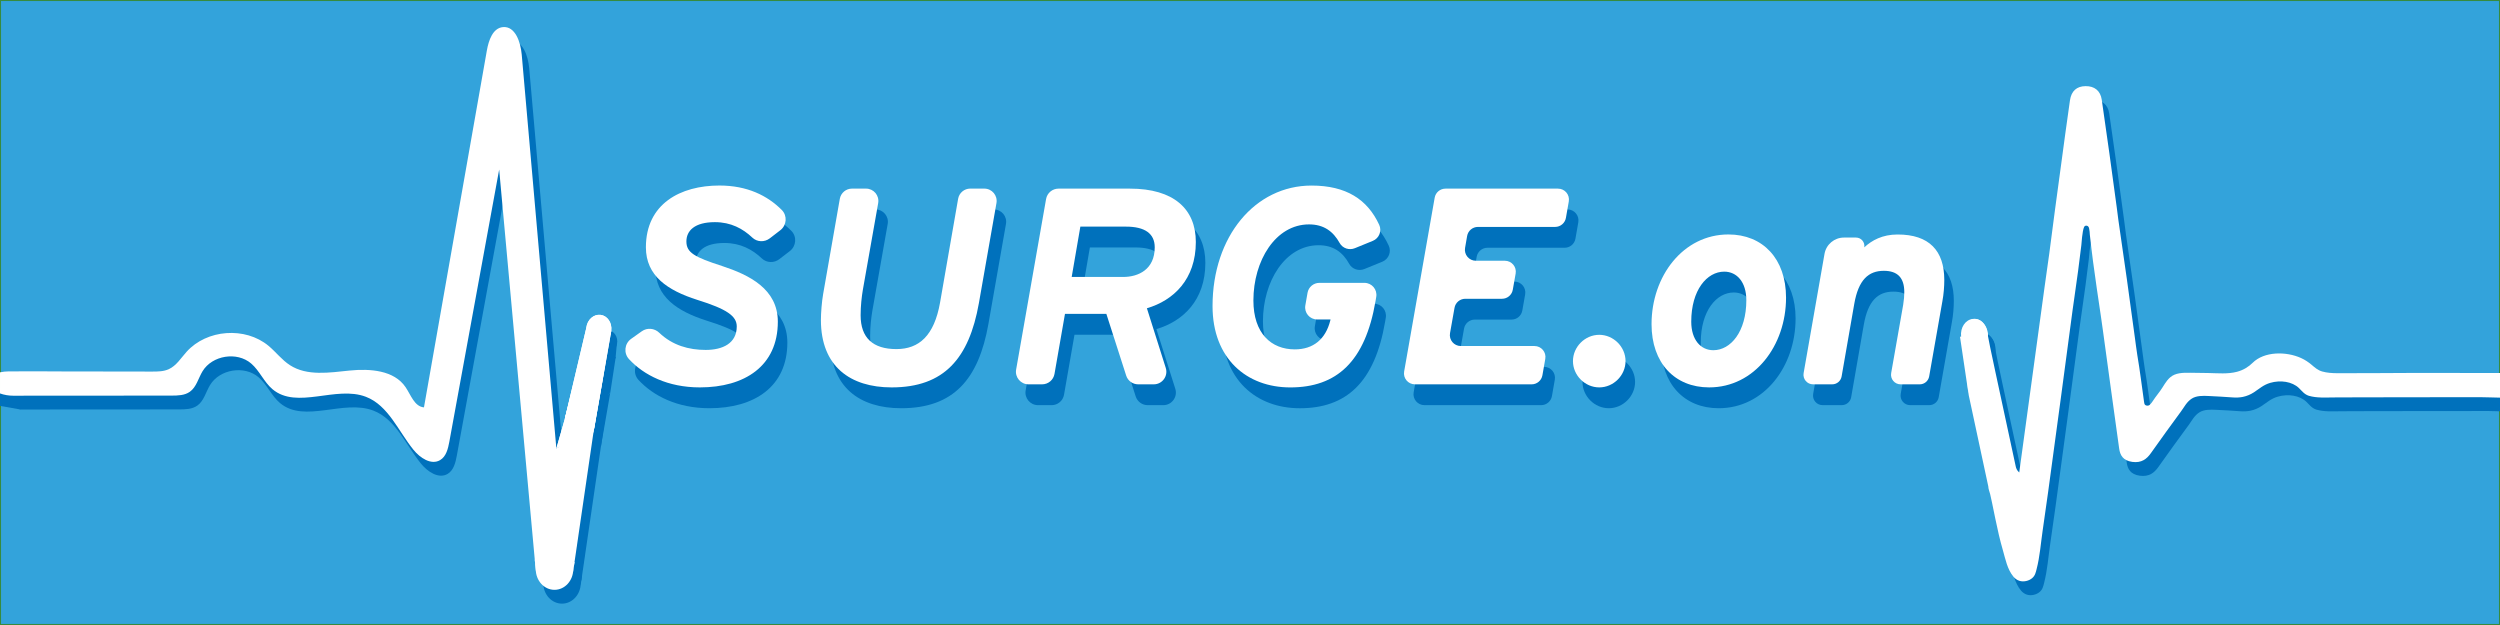 <?xml version="1.0" encoding="utf-8"?>
<!-- Generator: Adobe Illustrator 24.0.3, SVG Export Plug-In . SVG Version: 6.00 Build 0)  -->
<svg version="1.1" xmlns="http://www.w3.org/2000/svg" xmlns:xlink="http://www.w3.org/1999/xlink" x="0px" y="0px"
	 viewBox="0 0 1200 300" style="enable-background:new 0 0 1200 300;" xml:space="preserve">
<rect x="0" y="0" width="1200" height="300" fill="#333333" stroke="none"/>
<style type="text/css">
	.st0{fill:#33A3DB;stroke:#378B3E;stroke-miterlimit:10;}
	.st1{fill:#0071BC;}
	.st2{fill:none;}
	.st3{fill:#FFFFFF;}
</style>
<g id="Layer_1">
</g>
<g id="SolidColor">
	<rect class="st0" width="1200" height="300"/>
</g>
<g id="DESIGN">
	<g>
		<polygon class="st1" points="948.46,195.57 944.39,168.23 950.21,168.23 		"/>
		<g>
			<path class="st1" d="M974.17,239.01c-0.61,0.33-1.33,0.63-1.86,0.97l-0.01-0.01C972.84,239.63,973.56,239.33,974.17,239.01z"/>
			<line class="st2" x1="1200" y1="197.42" x2="1200" y2="185.67"/>
			<path class="st1" d="M1200,185.67v11.75c-1.79-0.06-3.58-0.12-5.36-0.13c-5.46,0-10.93,0-16.4,0.01h-6.07
				c-11.72,0.02-23.45,0.02-35.19,0.05c-4.38,0.01-8.77,0.03-13.15,0.05c-4.05,0.02-8.12,0.33-12-0.79
				c-2.2-0.73-3.29-2.31-4.72-3.69c-3.3-3.19-8.94-3.94-13.76-2.53c-3.35,0.97-5.24,2.84-7.89,4.56c-1.55,1.01-3.34,1.79-5.31,2.2
				c-1.57,0.3-3.2,0.38-4.8,0.25c-3.87-0.3-7.76-0.49-11.65-0.69c-2.66-0.14-5.76-0.19-7.98,1.21c-2.47,1.56-3.63,4.01-5.16,6.09
				c-4.88,6.71-9.81,13.38-14.54,20.14c-1.99,2.84-4.54,4.79-8.92,4.19c-4.47-0.62-5.86-3.22-6.3-6.4
				c-2.58-18.84-5.26-37.68-7.78-56.52c-0.12-0.81-0.83-5.92-1.03-7.25c-0.67-4.33-1.3-8.66-1.92-13c-0.62-4.33-1.23-8.66-1.81-13
				c-0.56-4.27-1.06-8.55-1.54-12.83c0-0.98-0.17-2.01-0.33-2.97c-0.1-0.57-0.4-1.35-1.27-1.43c-0.57-0.05-0.98,0.28-1.16,0.66
				c-0.87,1.83-1.27,8.22-1.32,8.72c-0.97,8.23-2.08,16.45-3.28,24.67c-0.06,0.35-0.72,4.97-0.9,6.33
				c-3.85,29.17-7.8,58.31-11.76,87.45c-0.84,6.17-1.72,12.45-2.65,18.66c-0.89,6.08-1.32,12.37-2.88,18.36
				c-0.41,1.6-0.7,3.16-2.19,4.39c-1.49,1.25-3.93,1.88-5.97,1.28c-1.21-0.36-2.19-1.11-2.9-1.94c-3.04-3.63-3.91-8.56-5.11-12.7
				c-1.46-5-2.58-10.05-3.63-15.12c-0.54-2.63-1.06-5.26-1.62-7.89c-0.28-1.31-0.57-2.63-0.87-3.94c-0.27-1.18-0.9-2.55-0.9-3.74
				c-2.74-12.64-5.43-25.28-8.13-37.91c-0.08-0.37-0.56-2.63-1.22-5.69c-0.02-0.09-0.03-0.17-0.05-0.26
				c-0.04-0.18-0.08-0.41-0.12-0.7l-0.03-0.21c-0.44-3.4-0.95-12.95-0.47-21.16c0.05-0.91,0.11-1.81,0.19-2.67
				c0.1-1.16,0.23-2.26,0.38-3.3c0.63-4.22,1.7-7.26,3.44-7.53c1.62-0.25,3.57,1.93,4.31,3.02c0.13,0.18,0.31,0.42,0.53,0.86
				c0,0.01,0.01,0.02,0.01,0.03c0.06,0.12,0.13,0.26,0.19,0.42c0.28,0.67,0.58,1.67,0.87,3.23c0.31,1.64,0.62,3.3,0.97,4.95
				c0.77,3.59,1.52,7.18,2.29,10.78c0.03,0.18,0.07,0.36,0.11,0.54c3.28,15.29,6.57,30.6,9.88,45.89c0.21,1.01,0.58,2.01,1.7,3.01
				c4.04-29.58,8.09-59.16,12.17-89.1c0.11-0.81,2.14-15.08,2.25-16c1.77-13.97,3.68-27.95,5.58-41.92
				c1.43-10.54,2.82-21.08,4.35-31.63c0.66-4.51,3.27-6.75,7.46-6.8c4.28-0.06,7.17,2.17,7.8,6.54c2.51,17.25,4.91,34.51,7.21,51.77
				c0.13,0.93,0.66,5.27,0.76,5.9c2.77,18.93,5.45,37.86,7.97,56.81c0.12,0.88,0.87,6.62,1.13,8.11c1.28,7.49,2.18,15.03,3.25,22.54
				c0.04,0.26,0.1,0.51,0.16,0.78c0.24,1.03,2.02,1.26,2.7,0.36c0.96-0.92,1.62-2.19,2.4-3.23c0.82-1.11,1.65-2.22,2.48-3.33
				c1.58-2.13,2.62-4.57,4.75-6.44c2.53-2.22,6.09-2.29,9.66-2.23c2.85,0.05,5.72,0.05,8.57,0.12c4.62,0.09,9.47,0.59,13.94-0.61
				c3.03-0.81,5.52-2.38,7.47-4.31c5.52-5.47,16-5.56,23.26-2.25c1.89,0.85,3.53,1.98,5.01,3.22c1.45,1.24,2.99,2.63,5.06,3.21
				c2.29,0.65,4.75,0.81,7.17,0.83c11.5,0.07,23.02-0.11,34.52-0.12c11.75-0.02,23.5,0,35.23,0.01
				C1196.76,185.66,1198.38,185.66,1200,185.67z"/>
			<path class="st1" d="M9.87,196.57c25.35-0.02,50.7-0.04,76.05-0.05c3.05-0.01,6.31-0.07,8.8-1.84c3.18-2.25,4.07-6.5,6.09-9.83
				c4.64-7.67,16.53-9.58,23.33-3.75c4.08,3.49,6.15,8.91,10.26,12.36c11.77,9.88,30.47-1.88,44.82,3.63
				c10.81,4.15,15.55,16.46,22.85,25.45c3.14,3.88,8.47,7.47,12.77,4.95c2.94-1.73,3.82-5.48,4.44-8.83
				c7.97-43.55,15.95-87.1,23.92-130.65c5.75,62.97,11.5,125.94,17.24,188.91c0.33,3.56,1.69,10.06,5.35,11.12
				c4.43,1.27,9.95-6.13,10.19-6.46c2.4-3.29,3.52-6.9,4.76-17.03c0.99-8.03,0.47-7.4,1.39-15.43c0.83-7.28,2.03-14.56,4.43-29.1
				c0.03-0.17,0.08-0.52,0.16-0.98c0.19-1.06,0.49-2.76,0.92-4.83c0,0,0.01-0.07,0.04-0.19c0.49-2.12,0.97-4.23,1.46-6.34
				c0.87-3.83,1.88-12.2,3.63-22.74c0.42-2.58,2.22-15.72,2-17.14c-0.67-4.21-2.98-9.24-5.07-9.13c-1.67,0.09-2.96,3.42-3.45,5.67
				c-3.45,16.03-6.89,32.07-10.34,48.1c-0.79,3.66-1.92,7.78-5.26,9.45c-5.55-63.03-11.09-126.07-16.63-189.11
				c-0.52-5.93-3.12-13.72-9.04-13.14c-4.87,0.48-6.84,6.4-7.69,11.22c-10.06,57.1-20.12,114.21-30.19,171.31
				c-4.56-0.38-6.28-5.95-8.85-9.73c-5.5-8.11-17.04-8.93-26.8-7.95c-9.75,0.99-20.44,2.75-28.67-2.57
				c-3.89-2.5-6.73-6.33-10.29-9.29c-11.18-9.3-29.66-7.94-39.36,2.89c-2.68,2.98-4.88,6.66-8.53,8.32
				c-2.5,1.14-5.34,1.15-8.09,1.15c-14.45-0.02-28.9-0.05-43.35-0.07c-7.23-0.01-14.46-0.11-21.68-0.03
				c-2.08,0.02-5.23-0.15-7.88,0.46C3.6,185.35,7.88,196.57,9.87,196.57z"/>
			<path class="st1" d="M951.23,192.41v0.01c0,0,0,0-0.01-0.01H951.23z"/>
			<path class="st1" d="M283.82,225.91L283.82,225.91z"/>
			<path class="st1" d="M312.56,246.72L312.56,246.72z"/>
			<path class="st1" d="M291.43,179.6L291.43,179.6z"/>
			<path class="st1" d="M291.04,196.54l-11.26,77.09c0,0-0.02,0.17-0.03,0.17c-0.04,0.29-0.17,1.14-0.21,1.43
				c-0.18,1.21-0.35,2.42-0.53,3.63l-7.47-29.63L291.04,196.54z"/>
			<polygon class="st1" points="292.98,188.2 288.43,214.41 282.3,202.06 			"/>
			<ellipse class="st1" cx="269.76" cy="279.86" rx="9" ry="9.89"/>
			<path class="st1" d="M260.58,278.1L260.58,278.1z"/>
			<path class="st1" d="M260.35,275.85L260.35,275.85z"/>
			<polygon class="st1" points="260.27,274.95 260.79,280.68 261.28,279.14 			"/>
			<path class="st1" d="M278.33,281.64L278.33,281.64z"/>
			<path class="st1" d="M279.18,277.75L279.18,277.75z"/>
			<path class="st1" d="M279.85,273.21L279.85,273.21z"/>
			<polygon class="st1" points="279.38,276.41 278.69,281.03 277.89,278.33 278.29,276.25 			"/>
			<path class="st1" d="M275.02,213.36c0.81-2.68,1.61-5.35,2.42-8.03c0.85,3.8,1.8,7.58,2.69,11.37L275.02,213.36z"/>
			<polygon class="st1" points="270.65,221.89 276.22,211.02 278.79,217.92 			"/>
			
				<ellipse transform="matrix(0.167 -0.986 0.986 0.167 80.788 423.613)" class="st1" cx="291.04" cy="164.01" rx="5.68" ry="5.16"/>
			
				<ellipse transform="matrix(0.987 -0.162 0.162 0.987 -14.45 156.119)" class="st1" cx="951.86" cy="166.83" rx="5.43" ry="6.92"/>
			
				<ellipse transform="matrix(0.995 -0.105 0.105 0.995 -12.318 100.713)" class="st1" cx="950.86" cy="167.41" rx="6.47" ry="7.77"/>
			<polygon class="st1" points="292.98,188.2 295.55,171.41 292.88,169.79 291.61,189.98 			"/>
		</g>
	</g>
	<polyline class="st1" points="0,194.82 9.87,196.57 4.94,187.83 0,187.83 	"/>
	<path class="st1" d="M296.18,163.16"/>
	<polygon class="st1" points="295.45,172.04 296.21,163.71 293.45,165.3 293.58,171.52 	"/>
</g>
<g id="Title_copy_2">
	<g>
		<path class="st1" d="M379.13,120.51l-5.07,3.9c-2.51,1.93-6.07,1.82-8.37-0.36c-4.51-4.28-10.27-7.42-17.96-7.42
			c-9.8,0-13.69,4.16-13.69,9.26c0,5.37,3.89,7.52,17.18,11.81c13.02,4.29,26.71,11,26.71,26.71c0,21.34-15.97,31.54-37.44,31.54
			c-15.31,0-26.9-5.89-34-13.57c-2.66-2.88-2.18-7.45,1.02-9.73l5.12-3.64c2.59-1.84,6.08-1.5,8.37,0.7
			c6.37,6.1,14.25,8.25,22.31,8.25c8.05,0,14.9-3.09,14.9-11.27c0-4.97-4.7-8.32-18.92-12.75c-14.36-4.56-24.69-11.54-24.69-25.23
			c0-20.94,16.64-29.66,35.3-29.66c13.31,0,23.02,4.81,29.94,11.75C382.58,113.56,382.22,118.13,379.13,120.51z"/>
		<path class="st1" d="M477.04,100.53c3.68,0,6.47,3.32,5.83,6.94l-8.44,48.08c-4.7,26.44-16.64,40.4-41.87,40.4
			c-19.86,0-33.95-10.07-33.95-32.34c0-3.22,0.4-8.72,1.07-12.48l8-45.7c0.5-2.83,2.96-4.9,5.83-4.9h6.76
			c3.68,0,6.47,3.33,5.83,6.95l-7.36,41.63c-0.54,3.22-1.07,7.65-1.07,12.21c0,10.87,5.91,16.24,17.18,16.24
			c10.87,0,18.12-6.44,20.94-22.28l8.68-49.85c0.49-2.84,2.95-4.91,5.83-4.91H477.04z"/>
		<path class="st1" d="M578.57,126.16c0,17.98-10.74,28.05-23.49,31.81l9.06,28.65c1.23,3.89-1.68,7.86-5.76,7.86h-7.49
			c-2.62,0-4.95-1.69-5.75-4.19l-9.52-29.63h-19.86l-5.03,28.82c-0.5,2.89-3.01,5-5.95,5h-6.52c-3.75,0-6.6-3.39-5.95-7.08
			l14.38-81.87c0.51-2.89,3.02-4.99,5.95-4.99h34.25C567.97,100.53,578.57,110.33,578.57,126.16z M558.84,128.71
			c0-6.58-4.7-9.93-13.82-9.93h-21.88l-4.16,24.16h24.69C551.06,142.94,558.84,139.31,558.84,128.71z"/>
		<path class="st1" d="M663.54,125.61l-8.62,3.52c-2.71,1.11-5.88,0.09-7.3-2.47c-3.1-5.6-7.61-8.95-14.7-8.95
			c-16.1,0-26.71,17.45-26.71,36.5c0,15.84,8.59,23.49,19.86,23.49c8.86,0,14.76-4.83,17.04-13.82l0.13-0.54h-6.43
			c-3.58,0-6.29-3.23-5.67-6.75l1.06-6.06c0.48-2.75,2.88-4.76,5.67-4.76h21.63c3.56,0,6.27,3.2,5.68,6.72l-0.34,2
			c-4.97,29.12-18.65,41.47-40.93,41.47c-20.94,0-37.31-13.82-37.31-39.05c0-33.42,20.4-57.84,47.51-57.84
			c16.65,0,26.84,6.66,32.47,18.81C667.97,120.84,666.57,124.37,663.54,125.61z"/>
		<path class="st1" d="M757.59,106.69l-1.38,7.88c-0.44,2.51-2.62,4.35-5.17,4.35h-37.06c-2.55,0-4.74,1.84-5.18,4.36L707.8,129
			c-0.56,3.21,1.92,6.15,5.18,6.15h13.93c3.27,0,5.74,2.95,5.17,6.17l-1.37,7.74c-0.44,2.51-2.62,4.34-5.17,4.34h-17.63
			c-2.55,0-4.73,1.83-5.17,4.34l-2.16,12.17c-0.57,3.22,1.9,6.17,5.17,6.17h35.39c3.26,0,5.74,2.95,5.17,6.16l-1.38,7.88
			c-0.44,2.51-2.62,4.35-5.17,4.35h-56.03c-3.27,0-5.74-2.95-5.17-6.16l14.66-83.44c0.44-2.51,2.62-4.34,5.17-4.34h54.02
			C755.68,100.53,758.15,103.47,757.59,106.69z"/>
		<path class="st1" d="M784.84,183.33c0,6.84-5.77,12.62-12.62,12.62c-6.84,0-12.62-5.77-12.62-12.62c0-6.84,5.77-12.62,12.62-12.62
			C779.07,170.72,784.84,176.49,784.84,183.33z"/>
		<path class="st1" d="M797.32,165.62c0-23.08,15.17-43.08,36.91-43.08c16.51,0,27.65,11.68,27.65,30.33
			c0,23.08-15.16,43.08-36.91,43.08C808.46,195.95,797.32,184.27,797.32,165.62z M816.37,164.41c0,8.72,4.56,13.69,10.6,13.69
			c8.32,0,15.84-8.86,15.84-24.02c0-8.72-4.56-13.69-10.6-13.69C823.89,140.39,816.37,149.25,816.37,164.41z"/>
		<path class="st1" d="M937.83,144.41c0,2.95-0.27,6.84-0.94,10.33l-6.31,35.93c-0.39,2.19-2.29,3.8-4.52,3.8h-9.2
			c-2.85,0-5.01-2.58-4.52-5.39l5.76-32.73c0.4-2.42,0.54-4.43,0.54-6.17c0-6.84-3.22-10.2-9.8-10.2c-7.38,0-12.21,4.29-14.23,15.97
			l-6.05,34.72c-0.38,2.2-2.29,3.8-4.52,3.8h-9.2c-2.85,0-5.01-2.57-4.52-5.38l10.03-57.24c0.79-4.53,4.73-7.83,9.32-7.83h5.8
			c2.49,0,4.38,2.24,3.96,4.7l0,0c3.62-3.36,8.72-6.17,15.97-6.17C930.58,122.54,937.83,130.32,937.83,144.41z"/>
	</g>
	<polyline class="st3" points="267.05,215.26 280.08,169.68 279.49,199.41 267.05,215.26 	"/>
	<polygon class="st3" points="278.43,175.45 283.38,155.14 284.04,170.58 	"/>
	<polyline class="st3" points="282.35,156.51 280.78,165.78 284.59,165.06 282.35,156.51 	"/>
	<polygon class="st3" points="291.95,164.78 292.53,158.24 289.28,162.6 	"/>
	<polygon class="st3" points="278.99,173.16 282.35,156.51 285.54,173.16 	"/>
	<ellipse class="st3" cx="291.06" cy="164.35" rx="0.81" ry="0.95"/>
	<polygon class="st3" points="277.45,178.88 282.35,156.51 285.54,167.7 	"/>
	<polygon class="st3" points="274.89,187.83 282.17,157.38 286.44,174.47 	"/>
	<polygon class="st3" points="271.12,201.03 282.35,156.51 284.59,187.83 	"/>
	
		<ellipse transform="matrix(0.124 -0.992 0.992 0.124 95.127 423.572)" class="st3" cx="287.47" cy="157.91" rx="6.9" ry="6.03"/>
	<polygon class="st3" points="293.45,158.66 285.16,205.88 282.69,171.08 	"/>
	<polygon class="st3" points="271.12,201.03 281.48,157.16 284.59,172.97 	"/>
</g>
<g id="Title">
	<g>
		<path class="st3" d="M374.56,110.51l-5.07,3.9c-2.51,1.93-6.07,1.82-8.37-0.36c-4.51-4.28-10.27-7.42-17.96-7.42
			c-9.8,0-13.69,4.16-13.69,9.26c0,5.37,3.89,7.52,17.18,11.81c13.02,4.29,26.71,11,26.71,26.71c0,21.34-15.97,31.54-37.44,31.54
			c-15.31,0-26.9-5.89-34-13.57c-2.66-2.88-2.18-7.45,1.02-9.73l5.12-3.64c2.59-1.84,6.08-1.5,8.37,0.7
			c6.37,6.1,14.25,8.25,22.31,8.25c8.05,0,14.9-3.09,14.9-11.27c0-4.97-4.7-8.32-18.92-12.75c-14.36-4.56-24.69-11.54-24.69-25.23
			c0-20.94,16.64-29.66,35.3-29.66c13.31,0,23.02,4.81,29.94,11.75C378,103.56,377.65,108.13,374.56,110.51z"/>
		<path class="st3" d="M472.47,90.53c3.68,0,6.47,3.32,5.83,6.94l-8.44,48.08c-4.7,26.44-16.64,40.4-41.87,40.4
			c-19.86,0-33.95-10.07-33.95-32.34c0-3.22,0.4-8.72,1.07-12.48l8-45.7c0.5-2.83,2.96-4.9,5.83-4.9h6.76
			c3.68,0,6.47,3.33,5.83,6.95l-7.36,41.63c-0.54,3.22-1.07,7.65-1.07,12.21c0,10.87,5.91,16.24,17.18,16.24
			c10.87,0,18.12-6.44,20.94-22.28l8.68-49.85c0.49-2.84,2.95-4.91,5.83-4.91H472.47z"/>
		<path class="st3" d="M574,116.16c0,17.98-10.74,28.05-23.49,31.81l9.06,28.65c1.23,3.89-1.68,7.86-5.76,7.86h-7.49
			c-2.62,0-4.95-1.69-5.75-4.19l-9.52-29.63h-19.86l-5.03,28.82c-0.5,2.89-3.01,5-5.95,5h-6.52c-3.75,0-6.6-3.39-5.95-7.08
			l14.38-81.87c0.51-2.89,3.02-4.99,5.95-4.99h34.25C563.39,90.53,574,100.33,574,116.16z M554.27,118.71
			c0-6.58-4.7-9.93-13.82-9.93h-21.88l-4.16,24.16h24.69C546.48,132.94,554.27,129.31,554.27,118.71z"/>
		<path class="st3" d="M658.96,115.61l-8.62,3.52c-2.71,1.11-5.88,0.09-7.3-2.47c-3.1-5.6-7.61-8.95-14.7-8.95
			c-16.11,0-26.71,17.45-26.71,36.5c0,15.84,8.59,23.49,19.86,23.49c8.86,0,14.76-4.83,17.04-13.82l0.13-0.54h-6.43
			c-3.58,0-6.29-3.23-5.67-6.75l1.06-6.06c0.48-2.75,2.88-4.76,5.67-4.76h21.63c3.56,0,6.27,3.2,5.68,6.72l-0.34,2
			c-4.97,29.12-18.65,41.47-40.93,41.47c-20.94,0-37.31-13.82-37.31-39.05c0-33.42,20.4-57.84,47.51-57.84
			c16.65,0,26.84,6.66,32.47,18.81C663.4,110.84,662,114.37,658.96,115.61z"/>
		<path class="st3" d="M753.02,96.69l-1.38,7.88c-0.44,2.51-2.62,4.35-5.18,4.35H709.4c-2.55,0-4.74,1.84-5.18,4.36l-0.99,5.73
			c-0.56,3.21,1.92,6.15,5.18,6.15h13.93c3.27,0,5.74,2.95,5.17,6.17l-1.37,7.74c-0.44,2.51-2.62,4.34-5.17,4.34h-17.63
			c-2.55,0-4.73,1.83-5.17,4.34l-2.16,12.17c-0.57,3.22,1.9,6.17,5.17,6.17h35.39c3.26,0,5.74,2.95,5.17,6.16l-1.38,7.88
			c-0.44,2.51-2.62,4.35-5.17,4.35h-56.03c-3.27,0-5.74-2.95-5.17-6.16l14.66-83.44c0.44-2.51,2.62-4.34,5.17-4.34h54.02
			C751.1,90.53,753.58,93.47,753.02,96.69z"/>
		<path class="st3" d="M780.26,173.33c0,6.84-5.77,12.62-12.62,12.62c-6.84,0-12.62-5.77-12.62-12.62c0-6.84,5.77-12.62,12.62-12.62
			C774.49,160.72,780.26,166.49,780.26,173.33z"/>
		<path class="st3" d="M792.74,155.62c0-23.08,15.17-43.08,36.91-43.08c16.51,0,27.65,11.68,27.65,30.33
			c0,23.08-15.16,43.08-36.91,43.08C803.88,185.95,792.74,174.27,792.74,155.62z M811.8,154.41c0,8.72,4.56,13.69,10.6,13.69
			c8.32,0,15.84-8.86,15.84-24.02c0-8.72-4.56-13.69-10.6-13.69C819.32,130.39,811.8,139.25,811.8,154.41z"/>
		<path class="st3" d="M933.26,134.41c0,2.95-0.27,6.84-0.94,10.33L926,180.68c-0.39,2.19-2.29,3.8-4.52,3.8h-9.2
			c-2.85,0-5.01-2.58-4.52-5.39l5.76-32.73c0.4-2.42,0.54-4.43,0.54-6.17c0-6.84-3.22-10.2-9.8-10.2c-7.38,0-12.21,4.29-14.23,15.97
			l-6.05,34.72c-0.38,2.2-2.29,3.8-4.52,3.8h-9.2c-2.85,0-5.01-2.57-4.52-5.38l10.03-57.24c0.79-4.53,4.73-7.83,9.32-7.83h5.8
			c2.49,0,4.38,2.24,3.96,4.7v0c3.62-3.36,8.72-6.17,15.97-6.17C926.01,112.54,933.26,120.32,933.26,134.41z"/>
	</g>
	<polyline class="st3" points="267.05,215.26 280.08,169.68 279.49,199.41 267.05,215.26 	"/>
	<polygon class="st3" points="278.43,175.45 283.38,155.14 284.04,170.58 	"/>
	<polyline class="st3" points="282.35,156.51 280.78,165.78 284.59,165.06 282.35,156.51 	"/>
	<polygon class="st3" points="291.95,164.78 292.53,158.24 289.28,162.6 	"/>
	<polygon class="st3" points="278.99,173.16 282.35,156.51 285.54,173.16 	"/>
	<ellipse class="st3" cx="291.06" cy="164.35" rx="0.81" ry="0.95"/>
	<polygon class="st3" points="277.45,178.88 282.35,156.51 285.54,167.7 	"/>
	<polygon class="st3" points="274.89,187.83 282.17,157.38 286.44,174.47 	"/>
	<polygon class="st3" points="271.12,201.03 282.35,156.51 284.59,187.83 	"/>
	
		<ellipse transform="matrix(0.124 -0.992 0.992 0.124 95.127 423.572)" class="st3" cx="287.47" cy="157.91" rx="6.9" ry="6.03"/>
	<polygon class="st3" points="293.45,158.66 285.16,205.88 282.69,171.08 	"/>
	<polygon class="st3" points="271.12,201.03 281.48,157.16 284.59,172.97 	"/>
</g>
<g id="Left_lifeline">
</g>
<g id="Right_lifeline">
	<g>
		<polygon class="st3" points="944.86,188.94 940.79,161.6 946.61,161.6 		"/>
		<g>
			<path class="st3" d="M970.57,232.38c-0.61,0.33-1.33,0.63-1.86,0.97l-0.01-0.01C969.24,233,969.95,232.7,970.57,232.38z"/>
			<path class="st3" d="M1200,179.04v11.83c-2.98-0.03-5.98-0.2-8.96-0.21c-5.46,0-10.93,0-16.4,0.01h-6.07
				c-11.72,0.02-23.45,0.02-35.19,0.05c-4.38,0.01-8.77,0.03-13.15,0.05c-4.05,0.02-8.12,0.33-12-0.79
				c-2.2-0.73-3.29-2.31-4.72-3.69c-3.3-3.19-8.94-3.94-13.76-2.53c-3.35,0.97-5.24,2.84-7.89,4.56c-1.55,1.01-3.34,1.79-5.31,2.2
				c-1.57,0.3-3.2,0.38-4.8,0.25c-3.87-0.3-7.76-0.49-11.65-0.69c-2.66-0.14-5.76-0.19-7.98,1.21c-2.47,1.56-3.63,4.01-5.16,6.09
				c-4.88,6.71-9.81,13.38-14.54,20.14c-1.99,2.84-4.54,4.79-8.92,4.19c-4.47-0.62-5.86-3.22-6.3-6.4
				c-2.58-18.84-5.26-37.68-7.78-56.52c-0.12-0.81-0.83-5.92-1.03-7.25c-0.67-4.33-1.3-8.66-1.92-13c-0.62-4.33-1.23-8.66-1.81-13
				c-0.56-4.27-1.06-8.55-1.54-12.83c0-0.98-0.17-2.01-0.33-2.97c-0.1-0.57-0.4-1.35-1.27-1.43c-0.57-0.05-0.98,0.28-1.16,0.66
				c-0.87,1.83-1.27,8.22-1.32,8.72c-0.97,8.23-2.08,16.45-3.28,24.67c-0.06,0.35-0.72,4.97-0.9,6.33
				c-3.85,29.17-7.8,58.31-11.76,87.45c-0.84,6.17-1.72,12.45-2.65,18.66c-0.89,6.08-1.32,12.37-2.88,18.36
				c-0.41,1.6-0.7,3.16-2.19,4.39c-1.49,1.25-3.93,1.88-5.97,1.28c-1.21-0.36-2.19-1.11-2.9-1.94c-3.04-3.63-3.91-8.56-5.11-12.7
				c-1.46-5-2.58-10.05-3.63-15.12c-0.54-2.63-1.06-5.26-1.62-7.89c-0.28-1.31-0.57-2.63-0.87-3.94c-0.27-1.18-0.9-2.55-0.9-3.74
				c-2.74-12.64-5.43-25.28-8.13-37.91c-0.08-0.37-0.56-2.63-1.22-5.69c-0.02-0.09-0.03-0.17-0.05-0.26
				c-0.82-3.77-2.34-34.69,3.39-35.57c1.62-0.25,3.57,1.93,4.31,3.02c0.31,0.45,1,1.26,1.6,4.54c0.31,1.64,0.62,3.3,0.97,4.95
				c0.77,3.59,1.52,7.18,2.29,10.78c0.03,0.18,0.07,0.36,0.11,0.54c3.28,15.29,6.57,30.6,9.88,45.89c0.21,1.01,0.58,2.01,1.7,3.01
				c4.04-29.58,8.09-59.16,12.17-89.1c0.11-0.81,2.14-15.08,2.25-16c1.77-13.97,3.68-27.95,5.58-41.92
				c1.43-10.54,2.82-21.08,4.35-31.63c0.66-4.51,3.27-6.75,7.46-6.8c4.28-0.06,7.17,2.17,7.8,6.54c2.51,17.25,4.91,34.51,7.21,51.77
				c0.13,0.93,0.66,5.27,0.76,5.9c2.77,18.93,5.45,37.86,7.97,56.81c0.12,0.88,0.87,6.62,1.13,8.11c1.28,7.49,2.18,15.03,3.25,22.54
				c0.04,0.26,0.1,0.51,0.16,0.78c0.24,1.03,2.02,1.26,2.7,0.36c0.96-0.92,1.62-2.19,2.4-3.23c0.82-1.11,1.65-2.22,2.48-3.33
				c1.58-2.13,2.62-4.57,4.75-6.44c2.53-2.22,6.09-2.29,9.66-2.23c2.85,0.05,5.72,0.05,8.57,0.12c4.62,0.09,9.47,0.59,13.94-0.61
				c3.03-0.81,5.52-2.38,7.47-4.31c5.52-5.47,16-5.56,23.26-2.25c1.89,0.85,3.53,1.98,5.01,3.22c1.45,1.24,2.99,2.63,5.06,3.21
				c2.29,0.65,4.75,0.81,7.17,0.83c11.5,0.07,23.02-0.11,34.52-0.12c11.75-0.02,23.5,0,35.23,0.01
				C1194.36,179.03,1197.19,179.04,1200,179.04z"/>
			<path class="st3" d="M0,188.85c1.99,0.73,4.28,1.09,6.27,1.09c25.35-0.02,50.7-0.04,76.05-0.05c3.05-0.01,6.31-0.07,8.8-1.84
				c3.18-2.25,4.07-6.5,6.09-9.83c4.64-7.67,16.53-9.58,23.33-3.75c4.08,3.49,6.15,8.91,10.26,12.36
				c11.77,9.88,30.47-1.88,44.82,3.63c10.81,4.15,15.55,16.46,22.85,25.45c3.14,3.88,8.47,7.47,12.77,4.95
				c2.94-1.73,3.82-5.48,4.44-8.83c7.97-43.55,15.95-87.1,23.92-130.65c5.75,62.97,11.5,125.94,17.24,188.91
				c0.33,3.56,1.69,10.06,5.35,11.12c4.43,1.27,9.95-6.13,10.19-6.46c2.4-3.29,3.52-6.9,4.76-17.03c0.99-8.03,0.47-7.4,1.39-15.43
				c0.83-7.28,2.03-14.56,4.43-29.1c0.03-0.17,0.08-0.52,0.16-0.98c0.19-1.06,0.49-2.76,0.92-4.83c0,0,0.01-0.07,0.04-0.19
				c0.49-2.12,0.97-4.23,1.46-6.34c0.87-3.83,1.88-12.2,3.63-22.74c0.42-2.58,1.62-6.31,2.06-11.65c0.22-2.64,0.16-4.07-0.06-5.49
				c-0.67-4.21-2.98-9.24-5.07-9.13c-1.67,0.09-2.96,3.42-3.45,5.67c-3.45,16.03-6.89,32.07-10.34,48.1
				c-0.79,3.66-1.92,7.78-5.26,9.45c-5.55-63.03-11.09-126.07-16.63-189.11c-0.52-5.93-3.12-13.72-9.04-13.14
				c-4.87,0.48-6.84,6.4-7.69,11.22c-10.06,57.1-20.12,114.21-30.19,171.31c-4.56-0.38-6.28-5.95-8.85-9.73
				c-5.5-8.11-17.04-8.93-26.8-7.95c-9.75,0.99-20.44,2.75-28.67-2.57c-3.89-2.5-6.73-6.33-10.29-9.29
				c-11.18-9.3-29.66-7.94-39.36,2.89c-2.68,2.98-4.88,6.66-8.53,8.32c-2.5,1.14-5.34,1.15-8.09,1.15
				c-14.45-0.02-28.9-0.05-43.35-0.07c-7.23-0.01-14.46-0.11-21.68-0.03c-2.08,0.02-5.23-0.15-7.88,0.46V188.85z"/>
			<path class="st3" d="M947.63,185.78v0.01c0,0,0,0-0.01-0.01H947.63z"/>
			<path class="st3" d="M280.22,219.28"/>
			<path class="st3" d="M308.96,240.09"/>
			<path class="st3" d="M287.83,172.97"/>
			<path class="st3" d="M287.44,189.91L276.18,267c0,0-0.02,0.17-0.03,0.17c-0.04,0.29-0.17,1.14-0.21,1.43
				c-0.18,1.21-0.35,2.42-0.53,3.63l-7.47-29.63L287.44,189.91z"/>
			<polygon class="st3" points="289.38,181.57 284.83,207.78 278.69,195.43 			"/>
			<ellipse class="st3" cx="266.16" cy="273.23" rx="9" ry="9.89"/>
			<path class="st3" d="M256.98,271.47"/>
			<path class="st3" d="M256.75,269.22"/>
			<polygon class="st3" points="256.66,268.32 257.19,274.05 257.68,272.51 			"/>
			<path class="st3" d="M274.73,275.01"/>
			<path class="st3" d="M275.58,271.12"/>
			<path class="st3" d="M276.25,266.58"/>
			<polygon class="st3" points="275.78,269.78 275.09,274.4 274.29,271.7 274.69,269.62 			"/>
			<path class="st3" d="M271.42,206.73c0.81-2.68,1.61-5.35,2.42-8.03c0.85,3.8,1.8,7.58,2.69,11.37"/>
			<polygon class="st3" points="267.05,215.26 272.62,204.39 275.18,211.29 			"/>
			
				<ellipse transform="matrix(0.167 -0.986 0.986 0.167 84.326 414.539)" class="st3" cx="287.44" cy="157.38" rx="5.68" ry="5.16"/>
			
				<ellipse transform="matrix(0.987 -0.162 0.162 0.987 -13.426 155.45)" class="st3" cx="948.26" cy="160.2" rx="5.43" ry="6.92"/>
			
				<ellipse transform="matrix(0.995 -0.105 0.105 0.995 -11.642 100.298)" class="st3" cx="947.26" cy="160.78" rx="6.47" ry="7.77"/>
			<polygon class="st3" points="289.38,181.57 291.95,164.78 289.28,163.16 288.01,183.35 			"/>
		</g>
	</g>
</g>
</svg>
